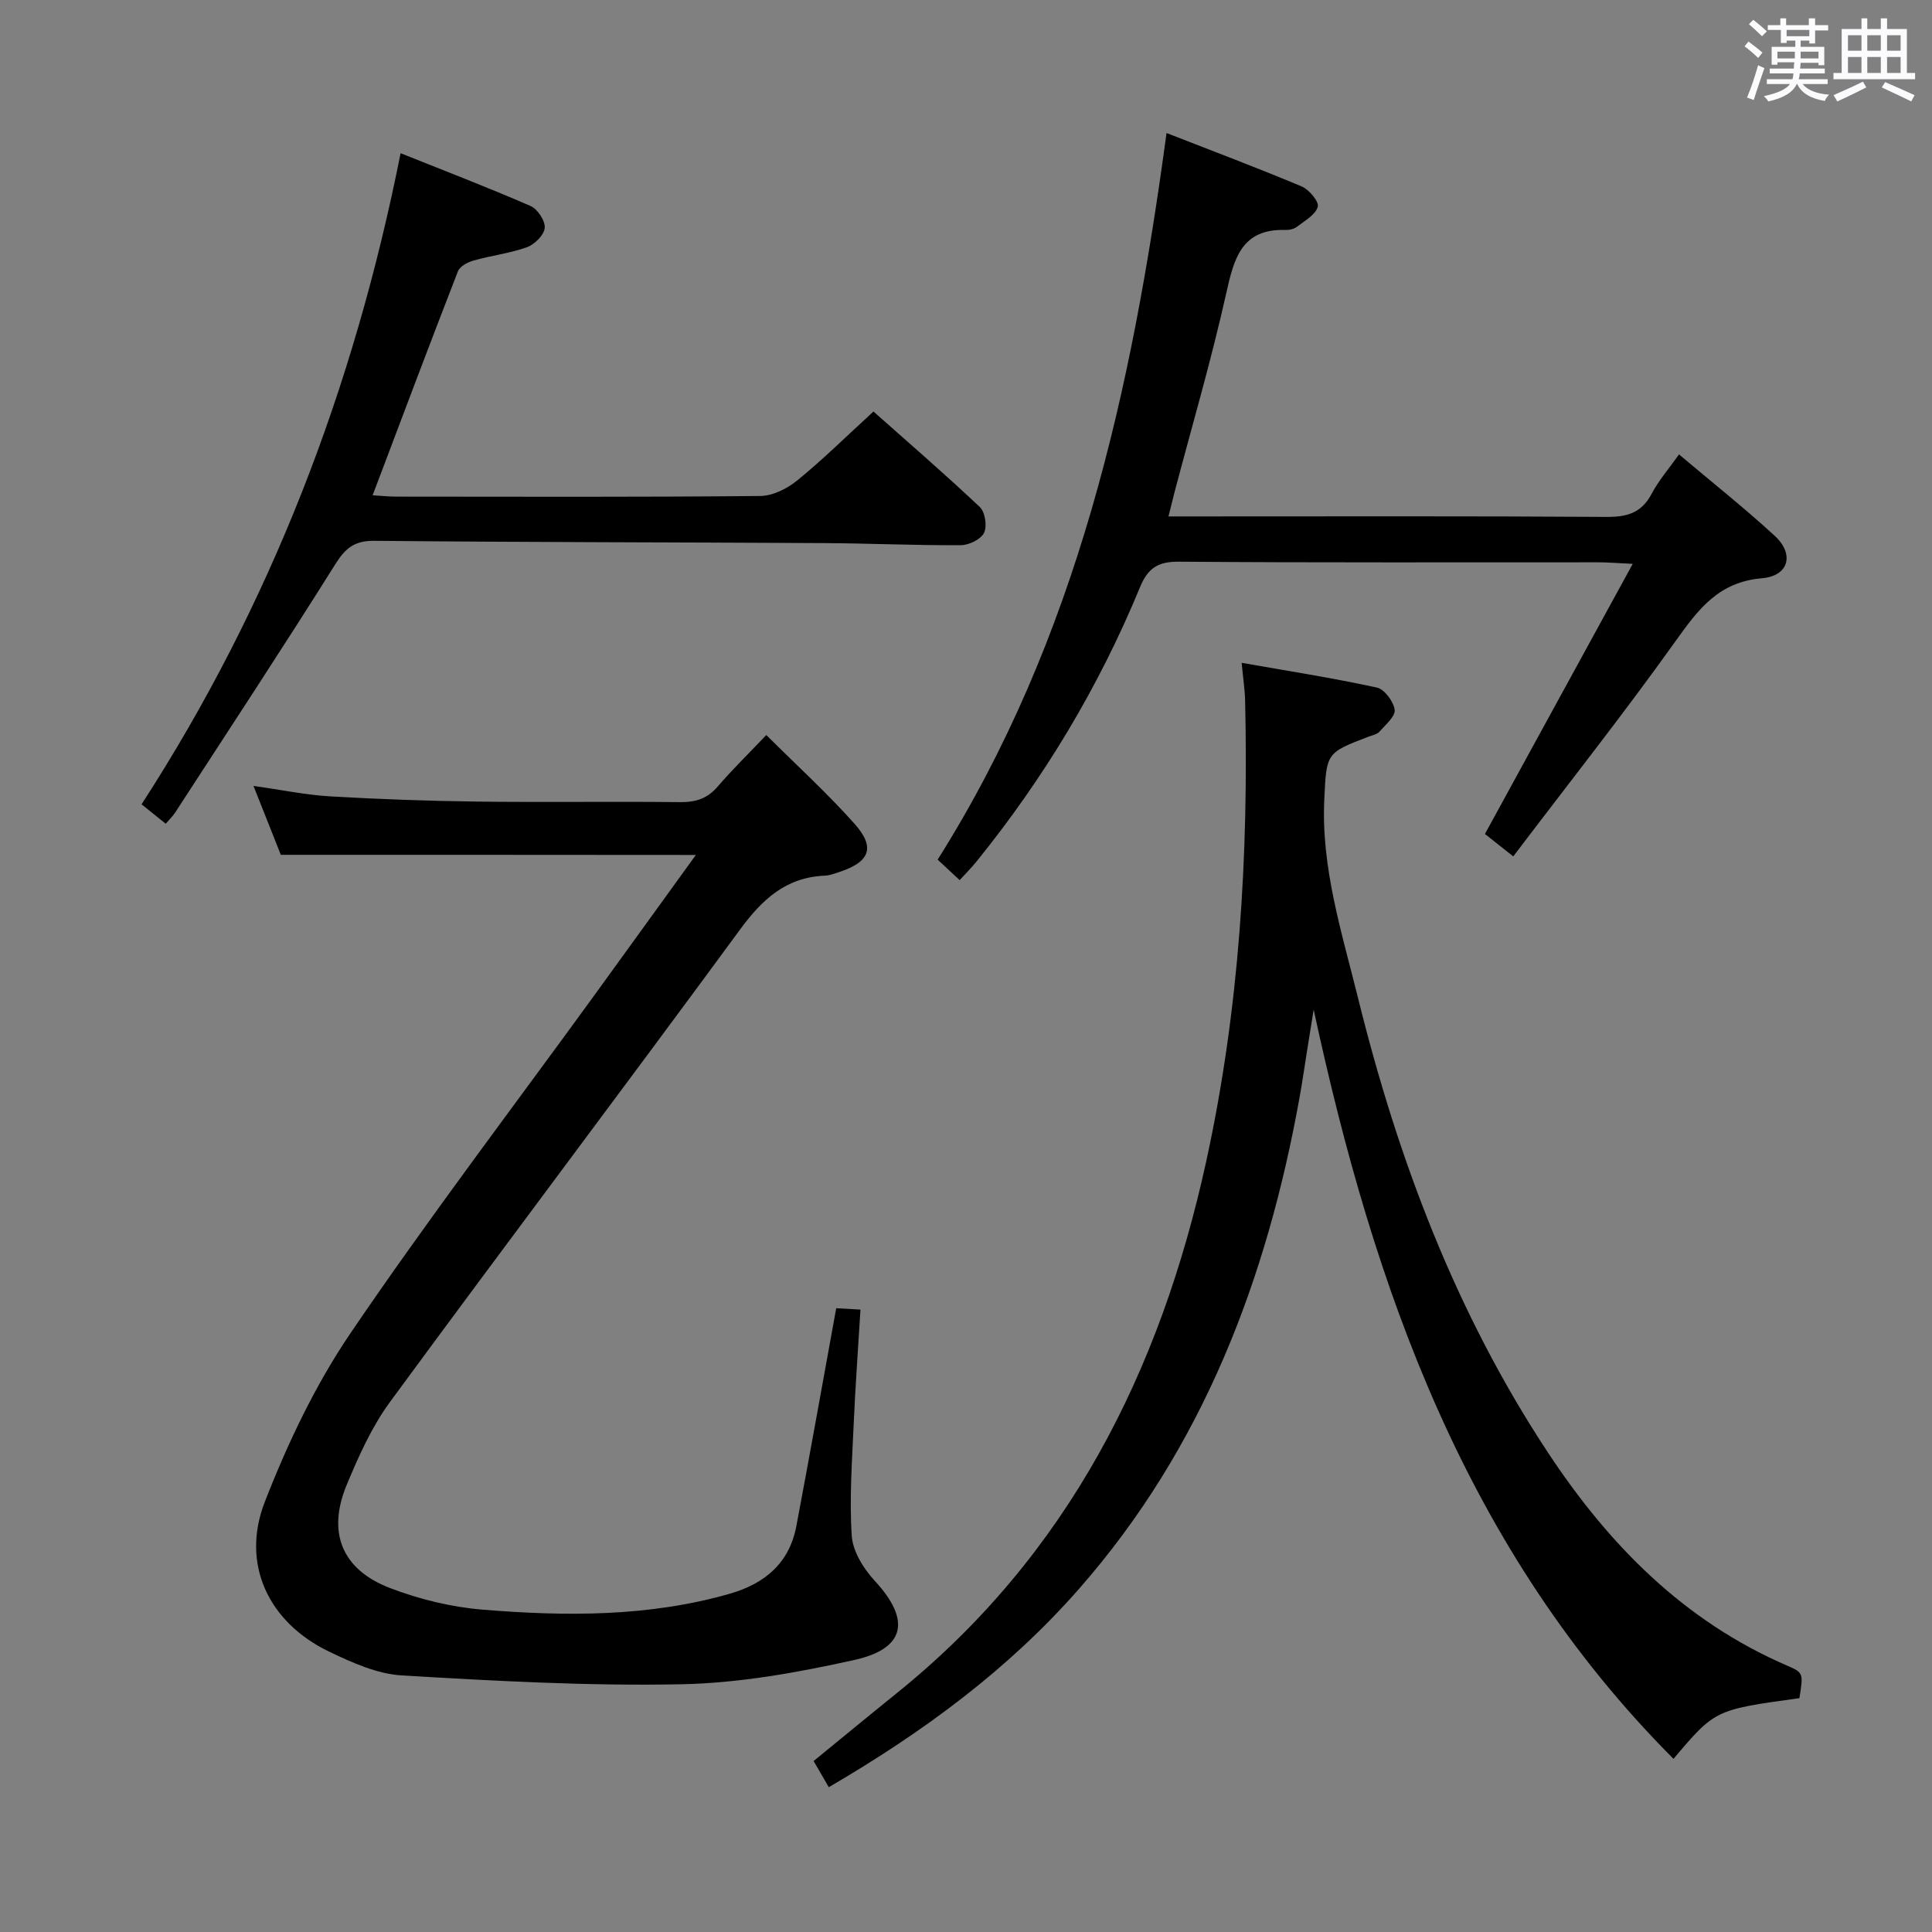 <svg enable-background="new 0 0 400 400" viewBox="0 0 400 400" xmlns="http://www.w3.org/2000/svg"><rect x="0" y="0" width="400" height="400" fill="#808080" stroke="none"/><path d="m361.2 9.6.8-1c.9.7 1.9 1.4 2.9 2.3l-.9 1.1c-1-1-2-1.8-2.8-2.4zm.5 10.6c.9-2.1 1.6-4.3 2.3-6.7.4.2.8.4 1.3.6-.7 2.1-1.5 4.3-2.2 6.6zm.4-15.2.9-.9c1 .8 2 1.6 2.8 2.4l-1 1c-.9-.9-1.8-1.7-2.7-2.5zm12.5-1.2h1.2v1.4h2.7v1.1h-2.7v2.7h-1.2v-.6h-1.8v1.3h4.9v3.8h-1.2v-.5h-3.7c0 .4-.1.9-.1 1.2h5.1v1h-5.2c0 .5-.1.9-.2 1.2h6v1h-5.2c1.1 1.3 2.9 2 5.5 2.2-.4.4-.7.8-.9 1.3-2.9-.5-4.8-1.6-5.7-3.5h-.1c-.8 1.7-2.7 2.9-5.9 3.6-.2-.4-.6-.8-.9-1.1 2.8-.6 4.6-1.4 5.4-2.5h-4.8v-1h5.3c.1-.3.2-.7.2-1.2h-4.9v-1h5c0-.4 0-.8.1-1.3h-3.5v.5h-1.2v-3.7h4.9v-1.3h-1.8v.5h-1.2v-2.7h-2.7v-1h2.6v-1.4h1.2v1.4h4.7v-1.4zm-6.6 8.3h3.6c0-.4 0-.9 0-1.4h-3.6zm1.9-4.6h4.7v-1.3h-4.7zm6.6 3.2h-3.7v1.4h3.7z" fill="#fbfafc"/><path d="m385.3 3.8h1.3v2.2h2.8v-2.2h1.3v2.2h4.1v9.1h1.7v1.3h-16.9v-1.3h1.7v-9.1h4.1v-2.2zm.4 13.1.7 1.2c-1.8.9-3.8 1.9-6 2.9-.2-.4-.5-.8-.8-1.3 2.3-1 4.3-1.9 6.1-2.8zm-3.1-6.4h2.8v-3.2h-2.8zm0 4.6h2.8v-3.3h-2.8zm4-4.6h2.8v-3.2h-2.8zm0 4.6h2.8v-3.3h-2.8zm3.7 1.9c2.1.9 4.1 1.8 6.1 2.7l-.7 1.3c-2.2-1.1-4.2-2-6.1-2.9zm3.2-9.7h-2.8v3.2h2.8v-3.1zm-2.8 7.8h2.8v-3.3h-2.8z" fill="#fbfafc"/><g fill="#010000"><path d="m58.14 176.98c-1.63-4.11-3.5-8.83-5.66-14.27 5.79.82 10.81 1.87 15.87 2.17 10.12.59 20.27.95 30.41 1.08 14 .17 28-.04 41.99.11 3.23.04 5.67-.69 7.83-3.21 3.03-3.53 6.38-6.79 10.07-10.68 6.38 6.35 12.64 12.06 18.25 18.35 4.43 4.96 3.2 7.95-3.25 10.05-.95.31-1.92.68-2.9.72-8 .33-12.93 4.89-17.5 11.11-24.02 32.72-48.48 65.12-72.5 97.84-3.78 5.16-6.5 11.23-8.97 17.18-4.09 9.84-1.02 17.52 8.95 21.35 6.12 2.35 12.76 3.96 19.29 4.49 17.1 1.39 34.22 1.5 50.99-3.28 7.35-2.1 12.42-6.36 13.87-14.05 2.8-14.82 5.44-29.67 8.25-45.09.83.05 2.55.14 5.02.29-.48 7.98-1.05 15.7-1.39 23.43-.34 7.81-.93 15.67-.41 23.44.22 3.23 2.47 6.81 4.79 9.32 7.41 8.01 6.42 13.98-4.26 16.35-11.77 2.61-23.88 4.8-35.89 5.03-19.25.38-38.55-.69-57.78-1.83-5.1-.3-10.3-2.64-15.03-4.91-12.56-6.01-18.38-18.12-13.35-31.04 4.73-12.14 10.47-24.22 17.77-34.96 16.08-23.67 33.43-46.47 50.25-69.63 7.02-9.67 14.01-19.37 21.22-29.33-28.7-.03-56.86-.03-85.93-.03z"/><path d="m171.59 370.02c-1.24-2.13-2.14-3.69-3.14-5.42 5.82-4.75 11.45-9.4 17.13-13.98 35.5-28.56 54.68-66.69 64.18-110.29 6.84-31.35 8.76-63.19 8.03-95.22-.05-2.3-.41-4.59-.72-7.88 9.56 1.68 18.83 3.13 27.99 5.12 1.57.34 3.46 2.88 3.69 4.61.17 1.36-1.9 3.1-3.15 4.52-.5.56-1.46.74-2.24 1.03-8.8 3.37-8.73 3.37-9.18 12.99-.67 14.2 3.64 27.58 6.97 41.06 8.25 33.41 20.27 65.31 39.36 94.21 12.61 19.1 28.16 34.9 49.59 44.12 3.32 1.43 3.24 1.62 2.45 6.7-17.47 2.39-17.47 2.39-26.07 12.56-42.92-43.04-62.02-97.26-74.5-155.12-.46 2.89-.92 5.78-1.39 8.67-.5 3.12-.94 6.25-1.5 9.35-6.78 37.77-20.02 72.66-45.71 101.93-14.66 16.7-32.28 29.66-51.79 41.04z"/><path d="m307.44 172.66c10.27-18.76 20.12-36.77 30.6-55.92-3.53-.17-5.28-.32-7.03-.32-28.98-.02-57.97.1-86.95-.13-4.4-.03-6.43 1.38-8.06 5.34-8.48 20.58-19.85 39.48-33.86 56.78-1.03 1.27-2.19 2.43-3.45 3.81-1.66-1.54-3.09-2.87-4.56-4.24 28.93-45.91 40.19-97.06 47.39-150.44 9.57 3.74 18.84 7.22 27.98 11.06 1.53.64 3.62 3.14 3.33 4.2-.45 1.65-2.66 2.87-4.25 4.11-.61.47-1.57.73-2.36.7-9.14-.3-10.72 5.83-12.34 13.1-3.1 13.91-7.13 27.61-10.76 41.4-.37 1.42-.71 2.84-1.2 4.81h5.76c28.32 0 56.64-.09 84.95.1 4.27.03 7.24-.84 9.32-4.78 1.46-2.77 3.57-5.19 5.67-8.16 6.71 5.67 13.47 11.02 19.8 16.84 4.13 3.79 2.98 8.32-2.62 8.8-8.99.76-13.18 6.42-17.86 12.97-10.7 14.99-22.14 29.46-33.64 44.62-2.86-2.27-4.6-3.65-5.86-4.65z"/><path d="m34.31 170.55c-1.91-1.54-3.43-2.77-5-4.03 26.76-41.34 43.98-86.27 53.63-134.8 8.86 3.55 17.97 7.04 26.91 10.93 1.45.63 3.06 3.08 2.93 4.53-.13 1.48-2.09 3.43-3.68 4-3.55 1.28-7.39 1.72-11.05 2.76-1.22.34-2.84 1.2-3.24 2.23-5.94 15.27-11.7 30.61-17.66 46.37 1.65.1 3.22.28 4.79.28 25.15.02 50.31.11 75.46-.13 2.6-.02 5.61-1.54 7.7-3.25 5.28-4.3 10.14-9.12 15.74-14.24 6.8 6.04 14.56 12.74 22.01 19.76 1.11 1.04 1.56 4 .88 5.37-.67 1.36-3.15 2.54-4.84 2.55-9.47.05-18.95-.39-28.42-.44-30.98-.17-61.96-.17-92.94-.47-4.06-.04-5.96 1.43-8.06 4.77-10.86 17.3-22.09 34.37-33.21 51.5-.45.69-1.06 1.26-1.95 2.31z"/></g></svg>